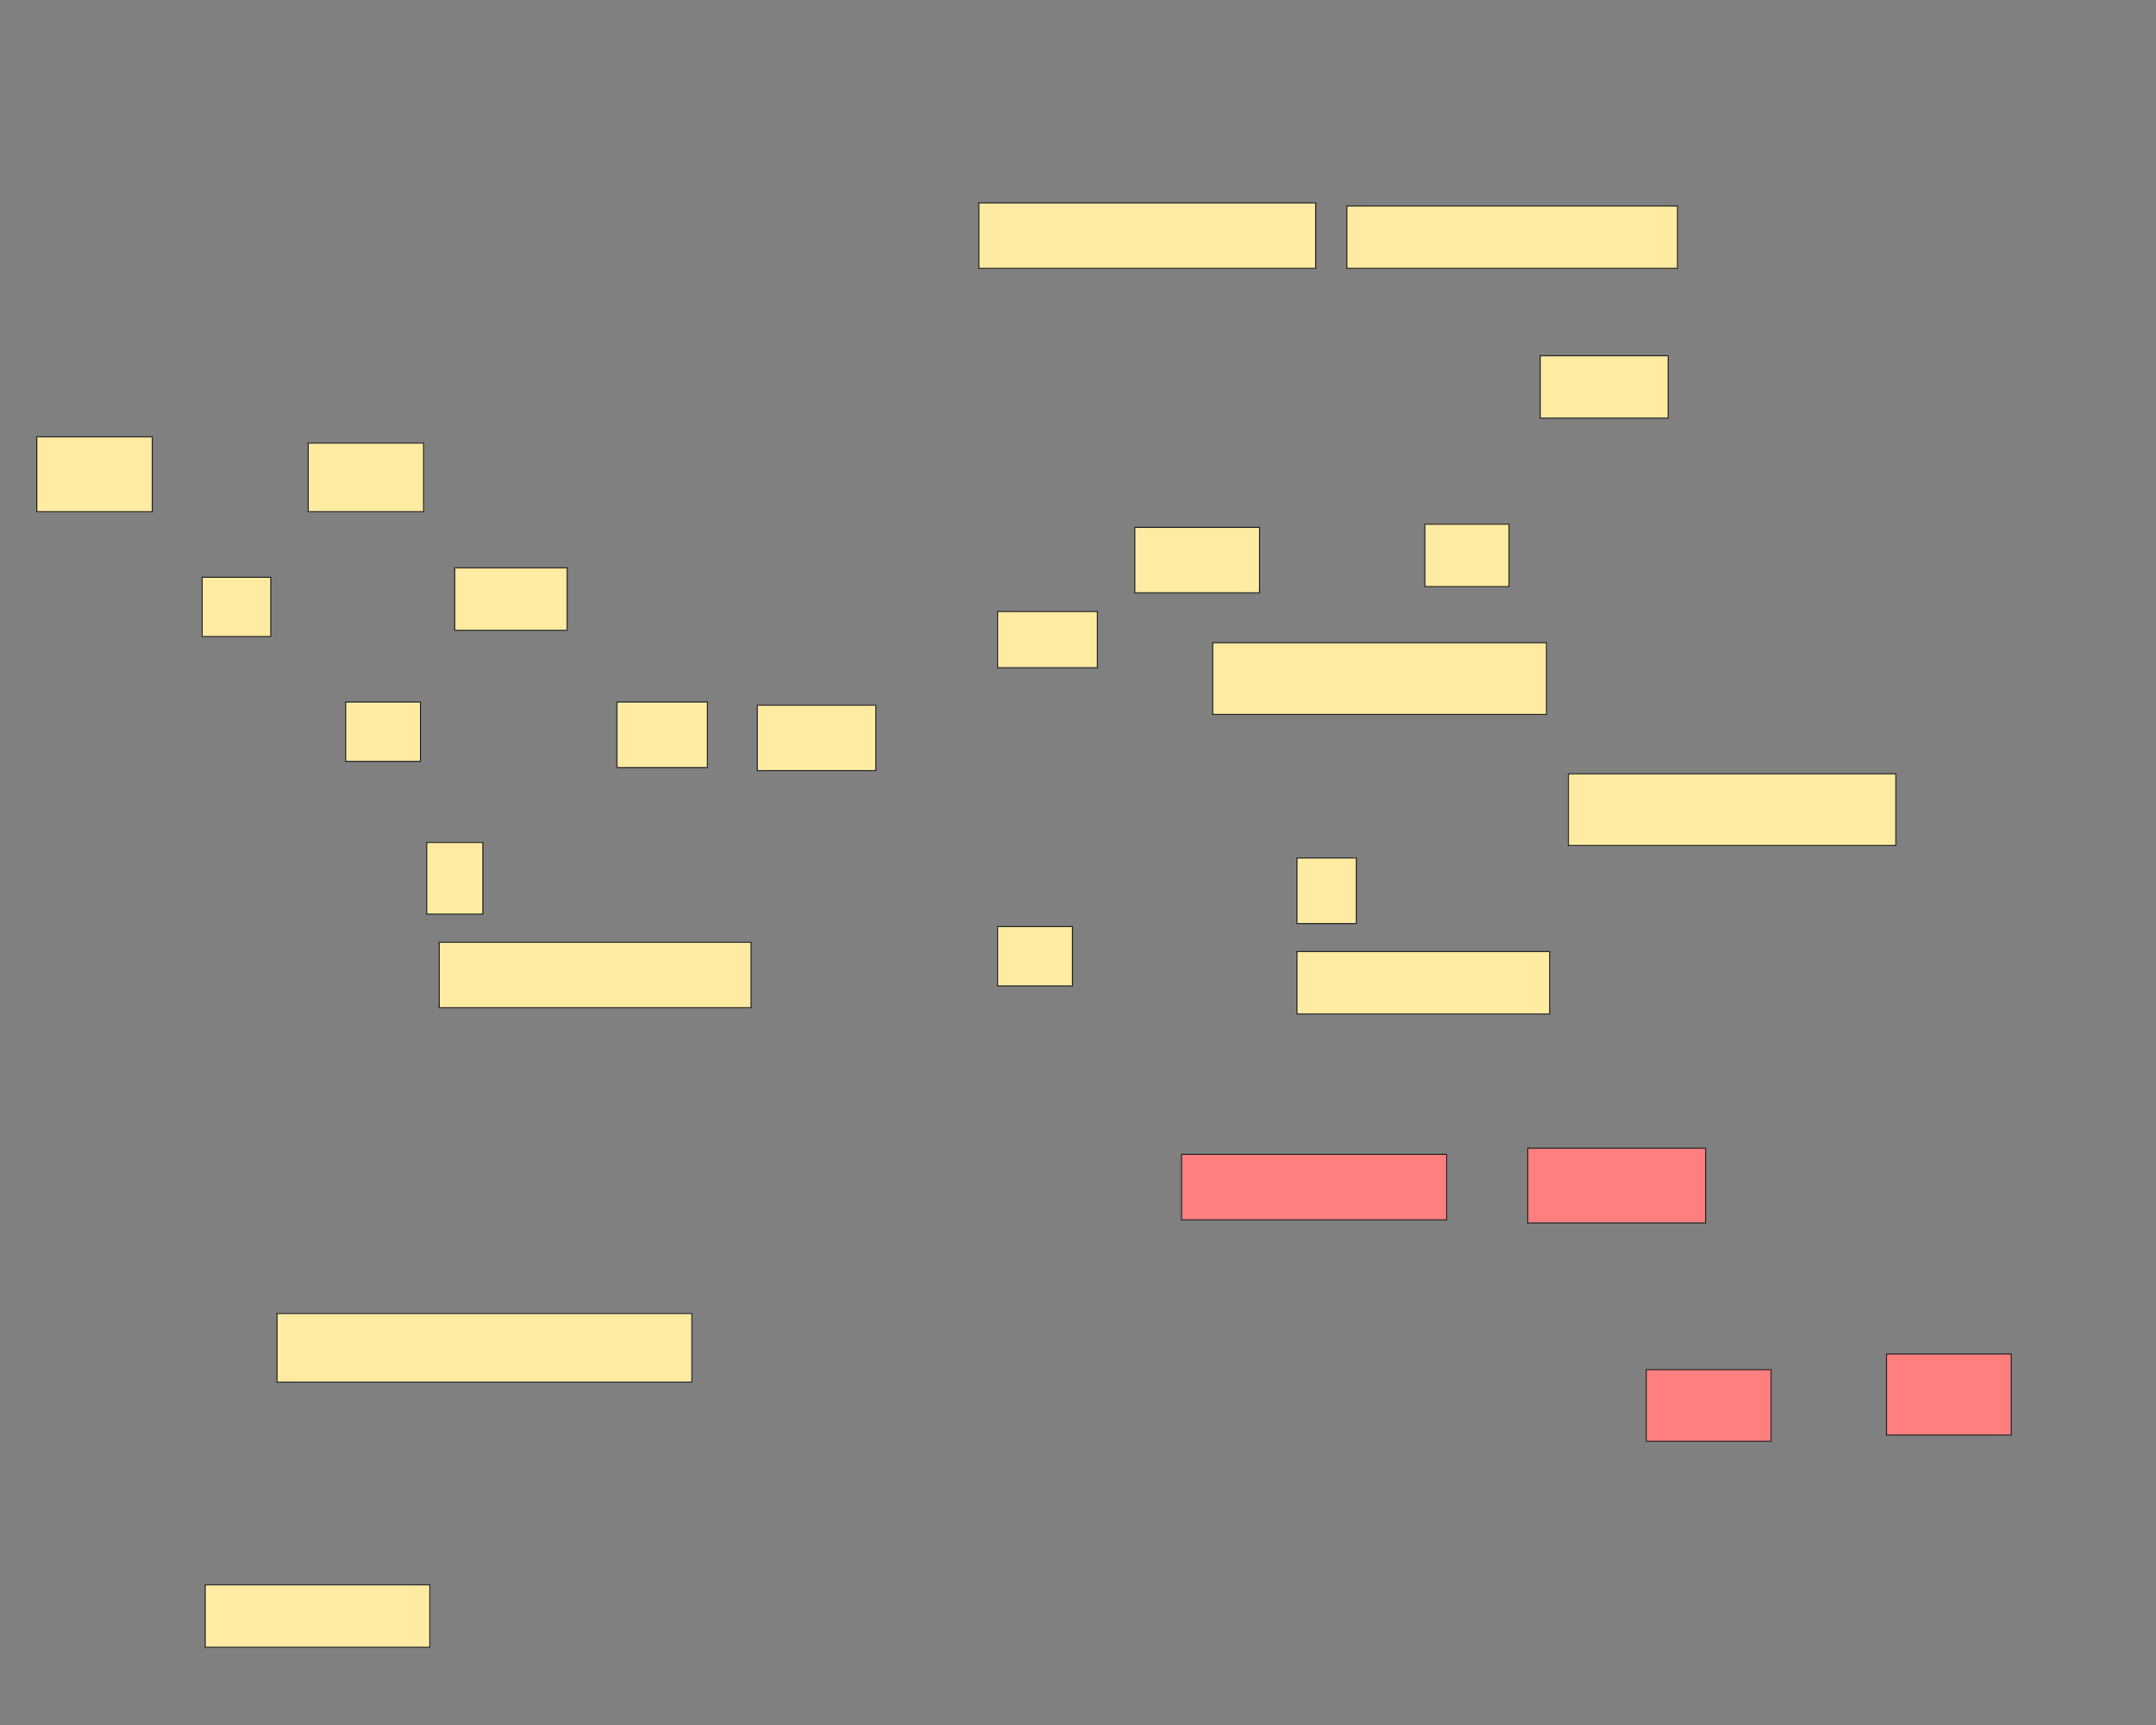 <svg height="1536" width="1920" xmlns="http://www.w3.org/2000/svg">
 <rect width="100%" height="100%" fill="#808080" stroke="none"/>
 <!-- Created with Image Occlusion Enhanced -->
 <g>
  <title>Labels</title>
 </g>
 <g>
  <title>Masks</title>
  <rect fill="#FFEBA2" height="2.778" id="abd9d42fb52045039e824456345fcec4-aa-1" stroke="#2D2D2D" width="2.778" x="91.111" y="397.333"/>
  <rect fill="#FFEBA2" height="0" id="abd9d42fb52045039e824456345fcec4-aa-2" stroke="#2D2D2D" width="2.778" x="338.333" y="425.111"/>
  <g id="abd9d42fb52045039e824456345fcec4-aa-3">
   <rect fill="#FFEBA2" height="66.667" stroke="#2D2D2D" width="102.778" x="32.778" y="389"/>
   <rect fill="#FFEBA2" height="61.111" stroke="#2D2D2D" width="102.778" x="274.444" y="394.555"/>
   <rect fill="#FFEBA2" height="52.778" stroke="#2D2D2D" width="61.111" x="180" y="514"/>
   <rect fill="#FFEBA2" height="55.556" stroke="#2D2D2D" width="100" x="405" y="505.667"/>
   <rect fill="#FFEBA2" height="52.778" stroke="#2D2D2D" width="66.667" x="307.778" y="625.111"/>
   <rect fill="#FFEBA2" height="58.333" stroke="#2D2D2D" width="80.556" x="549.444" y="625.111"/>
   <rect fill="#FFEBA2" height="63.889" stroke="#2D2D2D" width="50" x="380" y="750.111"/>
   <rect fill="#FFEBA2" height="52.778" stroke="#2D2D2D" width="66.667" x="888.333" y="825.111"/>
   <rect fill="#FFEBA2" height="58.333" stroke="#2D2D2D" width="277.778" x="391.111" y="839"/>
   <rect fill="#FFEBA2" height="55.556" stroke="#2D2D2D" width="225" x="1155" y="847.333"/>
  </g>
  <g id="abd9d42fb52045039e824456345fcec4-aa-4">
   <rect fill="#FFEBA2" height="58.333" stroke="#2D2D2D" stroke-dasharray="null" stroke-linecap="null" stroke-linejoin="null" width="300" x="871.667" y="180.667"/>
   <rect fill="#FFEBA2" height="55.556" stroke="#2D2D2D" stroke-dasharray="null" stroke-linecap="null" stroke-linejoin="null" width="294.444" x="1199.444" y="183.444"/>
   <rect fill="#FFEBA2" height="55.556" stroke="#2D2D2D" stroke-dasharray="null" stroke-linecap="null" stroke-linejoin="null" width="75" x="1268.889" y="466.778"/>
   <rect fill="#FFEBA2" height="58.333" stroke="#2D2D2D" stroke-dasharray="null" stroke-linecap="null" stroke-linejoin="null" width="111.111" x="1010.555" y="469.555"/>
   <rect fill="#FFEBA2" height="50" stroke="#2D2D2D" stroke-dasharray="null" stroke-linecap="null" stroke-linejoin="null" width="88.889" x="888.333" y="544.555"/>
   <rect fill="#FFEBA2" height="58.333" stroke="#2D2D2D" stroke-dasharray="null" stroke-linecap="null" stroke-linejoin="null" width="105.556" x="674.444" y="627.889"/>
   <rect fill="#FFEBA2" height="58.333" stroke="#2D2D2D" stroke-dasharray="null" stroke-linecap="null" stroke-linejoin="null" width="52.778" x="1155" y="764"/>
   <rect fill="#FFEBA2" height="63.889" stroke="#2D2D2D" stroke-dasharray="null" stroke-linecap="null" stroke-linejoin="null" width="297.222" x="1080" y="572.333"/>
  </g>
  <g class="qshape" id="abd9d42fb52045039e824456345fcec4-aa-5">
   <rect class="qshape" fill="#FF7E7E" height="58.333" stroke="#2D2D2D" stroke-dasharray="null" stroke-linecap="null" stroke-linejoin="null" width="236.111" x="1052.222" y="1027.889"/>
   <rect class="qshape" fill="#FF7E7E" height="66.667" stroke="#2D2D2D" stroke-dasharray="null" stroke-linecap="null" stroke-linejoin="null" width="158.333" x="1360.555" y="1022.333"/>
   <rect class="qshape" fill="#FF7E7E" height="72.222" stroke="#2D2D2D" stroke-dasharray="null" stroke-linecap="null" stroke-linejoin="null" width="111.111" x="1680" y="1205.667"/>
   <rect class="qshape" fill="#FF7E7E" height="63.889" stroke="#2D2D2D" stroke-dasharray="null" stroke-linecap="null" stroke-linejoin="null" width="111.111" x="1466.111" y="1219.555"/>
  </g>
  <g id="abd9d42fb52045039e824456345fcec4-aa-6">
   <rect fill="#FFEBA2" height="55.556" stroke="#2D2D2D" stroke-dasharray="null" stroke-linecap="null" stroke-linejoin="null" width="113.889" x="1371.667" y="316.778"/>
   <rect fill="#FFEBA2" height="63.889" stroke="#2D2D2D" stroke-dasharray="null" stroke-linecap="null" stroke-linejoin="null" width="291.667" x="1396.667" y="689"/>
   <rect fill="#FFEBA2" height="55.556" stroke="#2D2D2D" stroke-dasharray="null" stroke-linecap="null" stroke-linejoin="null" width="200" x="182.778" y="1411.222"/>
   <rect fill="#FFEBA2" height="61.111" stroke="#2D2D2D" stroke-dasharray="null" stroke-linecap="null" stroke-linejoin="null" width="369.444" x="246.667" y="1169.555"/>
  </g>
 </g>
</svg>